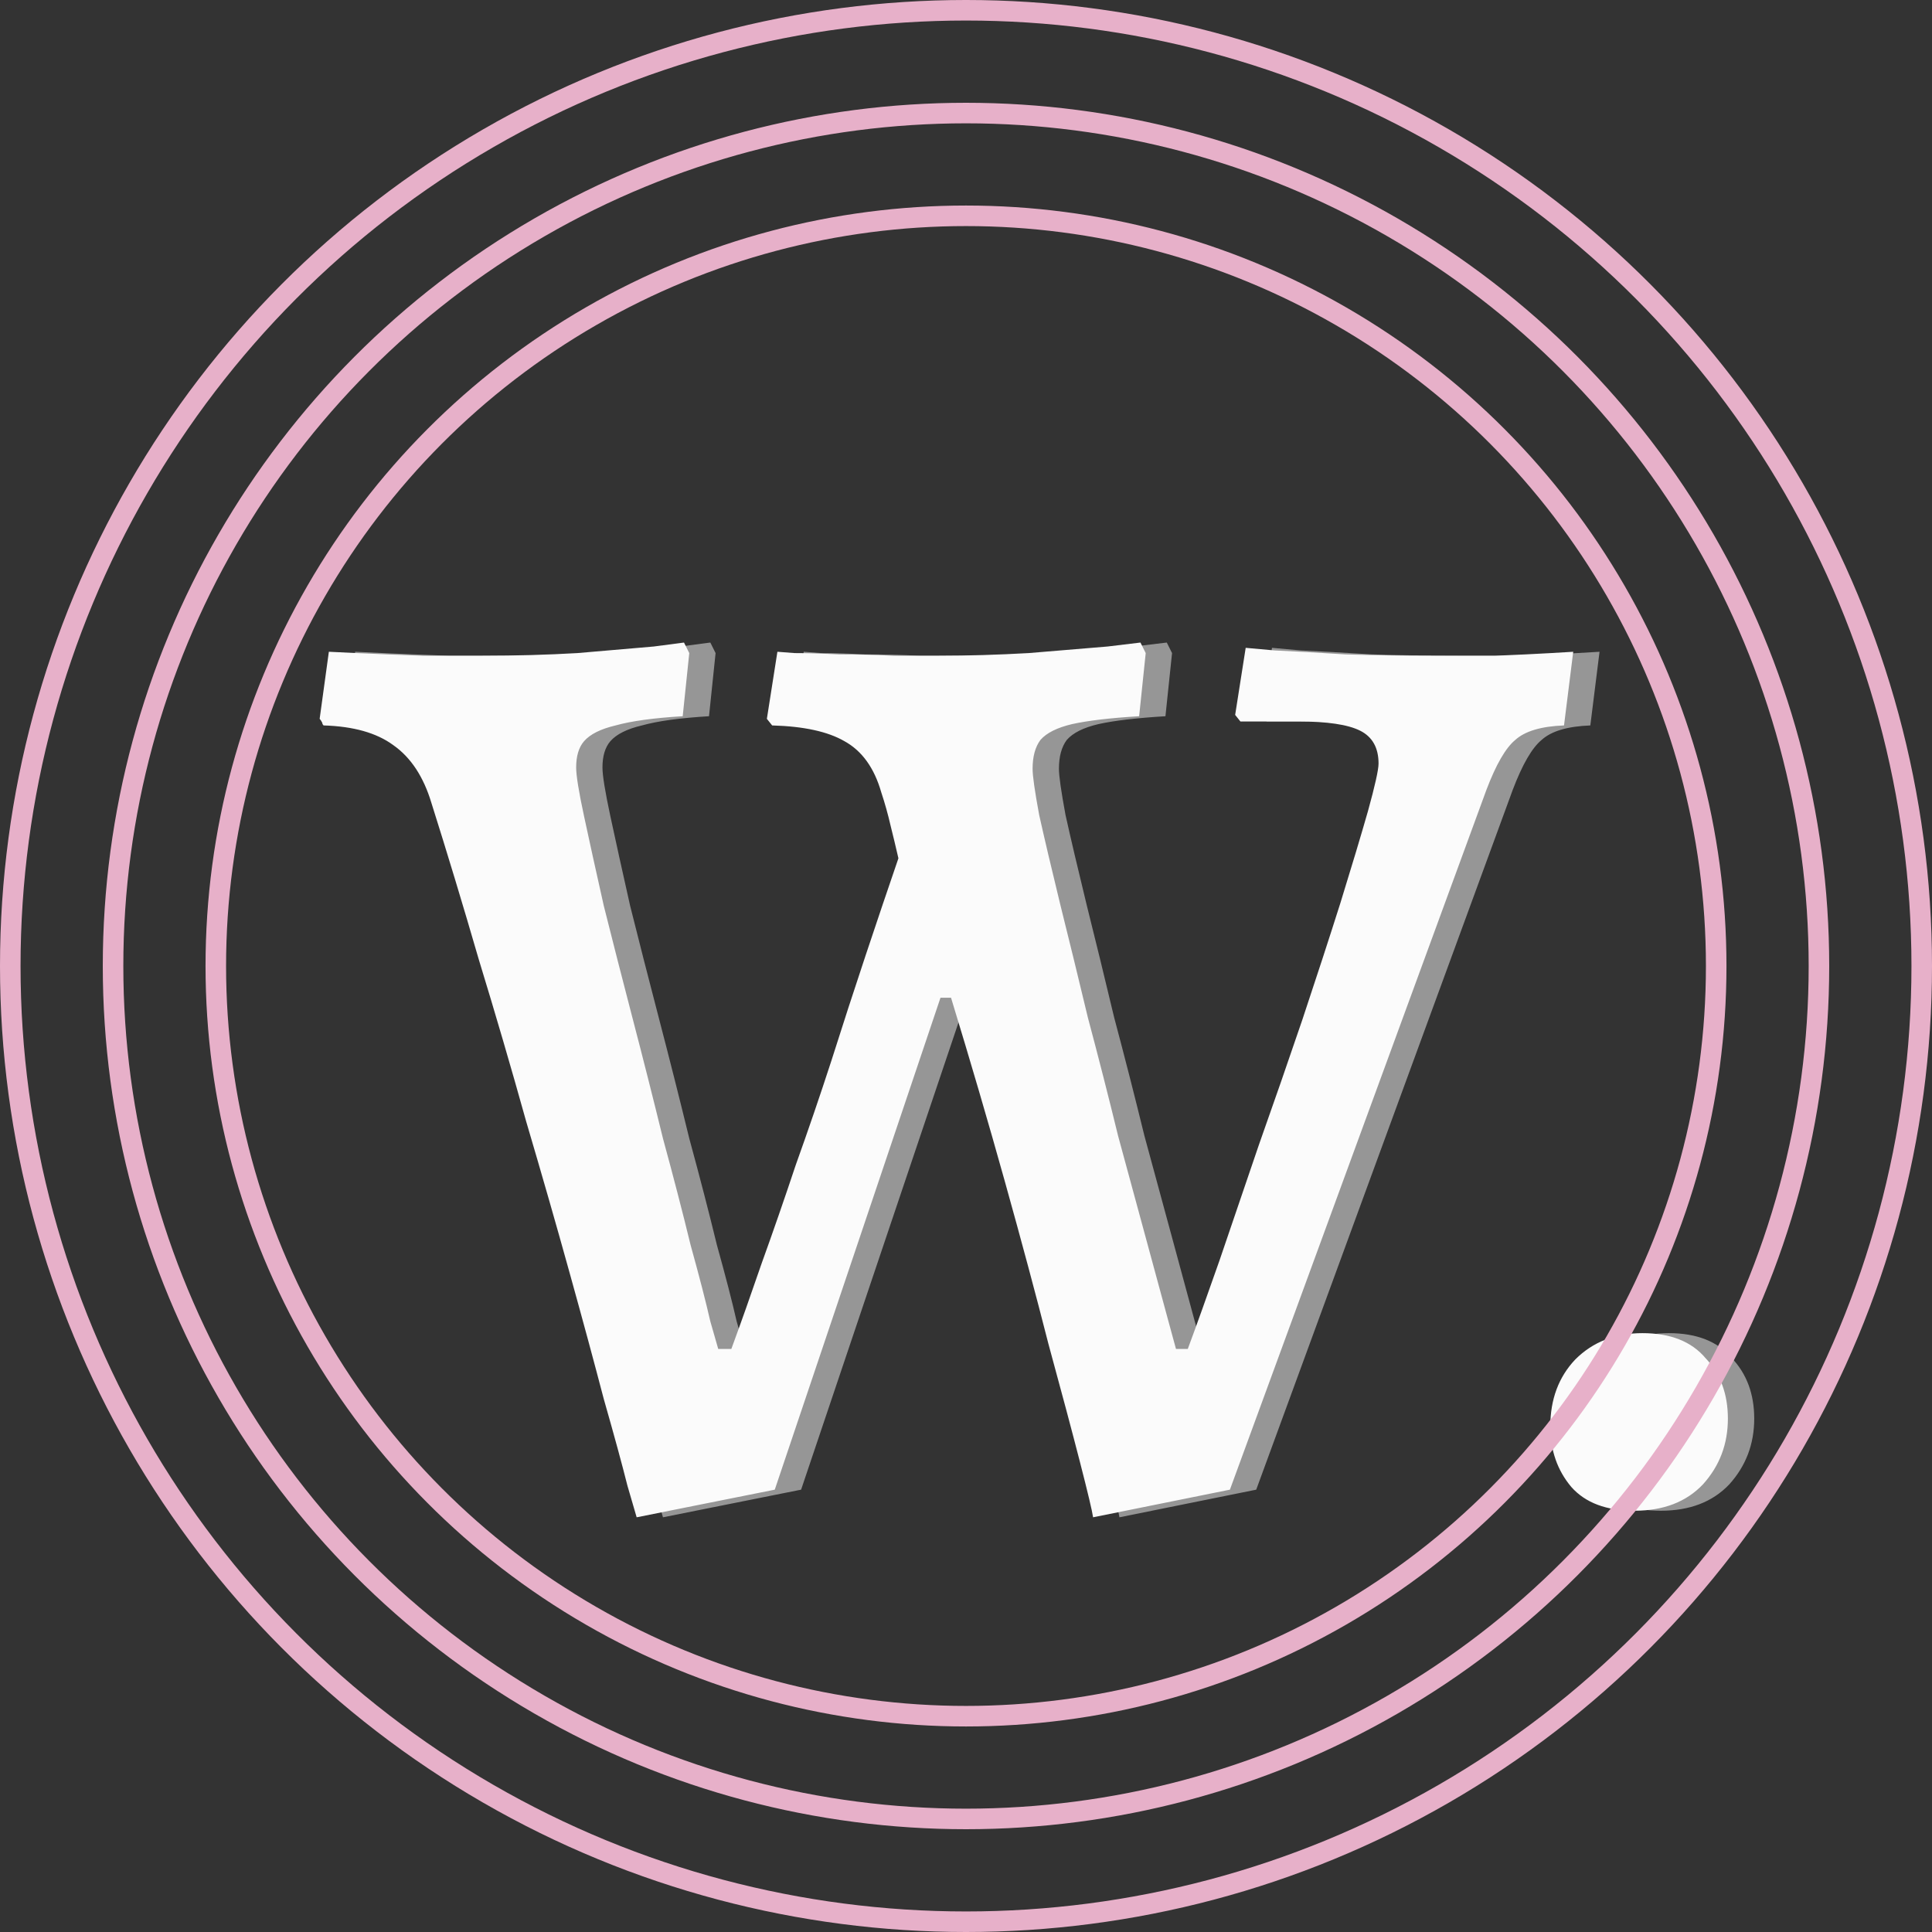 <svg width="60" height="60" viewBox="0 0 60 60" fill="none" xmlns="http://www.w3.org/2000/svg">
<rect x="0" y="0" width="60" height="60" fill="#333333" stroke="none"/>
<path d="M20.589 47.121C20.589 47.121 20.494 46.794 20.303 46.141C20.14 45.487 19.895 44.588 19.568 43.444C19.268 42.301 18.914 40.993 18.506 39.523C18.097 38.052 17.648 36.486 17.158 34.825C16.695 33.164 16.205 31.489 15.687 29.8C15.197 28.112 14.707 26.491 14.216 24.939C13.971 24.122 13.576 23.523 13.032 23.141C12.514 22.76 11.793 22.556 10.867 22.529C10.839 22.501 10.826 22.474 10.826 22.447C10.799 22.392 10.771 22.352 10.744 22.324L11.03 20.241C11.03 20.241 11.316 20.255 11.888 20.282C12.487 20.309 13.168 20.336 13.931 20.364C14.693 20.364 15.319 20.364 15.81 20.364C16.845 20.364 17.825 20.336 18.751 20.282C19.704 20.2 20.494 20.132 21.12 20.078C21.747 19.996 22.06 19.955 22.06 19.955L22.223 20.282L22.019 22.243C21.12 22.297 20.426 22.392 19.936 22.529C19.473 22.638 19.146 22.801 18.955 23.019C18.792 23.209 18.71 23.482 18.71 23.836C18.71 24.081 18.792 24.585 18.955 25.347C19.119 26.11 19.323 27.036 19.568 28.125C19.84 29.215 20.14 30.386 20.467 31.639C20.794 32.891 21.107 34.13 21.406 35.356C21.733 36.554 22.019 37.657 22.264 38.665C22.537 39.645 22.741 40.435 22.877 41.034C23.04 41.606 23.122 41.892 23.122 41.892H23.531C23.83 41.075 24.143 40.19 24.47 39.237C24.824 38.256 25.178 37.235 25.532 36.173C25.914 35.111 26.281 34.035 26.635 32.946C26.989 31.829 27.343 30.74 27.697 29.678C28.051 28.616 28.392 27.608 28.719 26.655C28.637 26.301 28.555 25.96 28.474 25.633C28.392 25.279 28.297 24.939 28.188 24.612C27.97 23.849 27.588 23.319 27.044 23.019C26.526 22.719 25.777 22.556 24.797 22.529L24.634 22.324L24.96 20.241C24.96 20.241 25.137 20.255 25.491 20.282C25.873 20.282 26.336 20.296 26.88 20.323C27.425 20.323 27.983 20.336 28.555 20.364C29.127 20.364 29.604 20.364 29.985 20.364C30.884 20.364 31.81 20.336 32.763 20.282C33.743 20.2 34.56 20.132 35.214 20.078C35.895 19.996 36.235 19.955 36.235 19.955L36.399 20.282L36.194 22.243C35.296 22.297 34.601 22.379 34.111 22.488C33.648 22.597 33.321 22.76 33.131 22.978C32.967 23.196 32.886 23.495 32.886 23.877C32.886 24.095 32.954 24.571 33.09 25.307C33.253 26.042 33.471 26.968 33.743 28.084C34.016 29.174 34.302 30.345 34.601 31.598C34.928 32.823 35.241 34.049 35.541 35.274C35.868 36.472 36.167 37.575 36.44 38.583C36.712 39.591 36.93 40.394 37.093 40.993C37.257 41.593 37.338 41.892 37.338 41.892H37.706C37.978 41.157 38.305 40.244 38.686 39.155C39.068 38.038 39.476 36.84 39.912 35.56C40.375 34.253 40.824 32.959 41.26 31.679C41.696 30.372 42.091 29.16 42.445 28.044C42.799 26.9 43.085 25.947 43.303 25.184C43.52 24.394 43.629 23.904 43.629 23.713C43.629 23.223 43.439 22.883 43.057 22.692C42.676 22.501 42.036 22.406 41.137 22.406H39.34L39.176 22.202L39.503 20.119C39.503 20.119 39.803 20.146 40.402 20.2C41.001 20.227 41.736 20.268 42.608 20.323C43.507 20.35 44.392 20.364 45.263 20.364C45.917 20.364 46.584 20.364 47.265 20.364C47.946 20.336 48.518 20.309 48.981 20.282C49.444 20.255 49.675 20.241 49.675 20.241L49.389 22.529C48.681 22.556 48.177 22.706 47.878 22.978C47.578 23.223 47.279 23.741 46.979 24.53L39.013 46.263L34.765 47.121C34.737 46.93 34.601 46.358 34.356 45.405C34.111 44.452 33.784 43.227 33.376 41.729C32.994 40.231 32.545 38.556 32.028 36.704C31.51 34.852 30.952 32.946 30.353 30.985H30.026L24.879 46.263L20.589 47.121ZM51.578 46.917C50.707 46.917 50.053 46.672 49.617 46.181C49.182 45.664 48.964 45.038 48.964 44.302C48.964 43.458 49.223 42.764 49.74 42.219C50.285 41.674 50.979 41.402 51.823 41.402C52.695 41.402 53.349 41.661 53.784 42.178C54.247 42.668 54.479 43.295 54.479 44.057C54.479 44.847 54.22 45.528 53.703 46.1C53.185 46.644 52.477 46.917 51.578 46.917Z" fill="#FBFBFB" fill-opacity="0.5"/>
<path d="M19.772 47.121C19.772 47.121 19.677 46.794 19.486 46.141C19.322 45.487 19.077 44.588 18.75 43.444C18.451 42.301 18.097 40.993 17.688 39.523C17.28 38.052 16.831 36.486 16.34 34.825C15.877 33.164 15.387 31.489 14.87 29.8C14.38 28.112 13.889 26.491 13.399 24.939C13.154 24.122 12.759 23.523 12.214 23.141C11.697 22.76 10.975 22.556 10.049 22.529C10.022 22.501 10.008 22.474 10.008 22.447C9.981 22.392 9.954 22.352 9.927 22.324L10.213 20.241C10.213 20.241 10.499 20.255 11.07 20.282C11.67 20.309 12.351 20.336 13.113 20.364C13.876 20.364 14.502 20.364 14.992 20.364C16.027 20.364 17.008 20.336 17.933 20.282C18.887 20.2 19.677 20.132 20.303 20.078C20.929 19.996 21.242 19.955 21.242 19.955L21.406 20.282L21.202 22.243C20.303 22.297 19.608 22.392 19.118 22.529C18.655 22.638 18.328 22.801 18.138 23.019C17.974 23.209 17.893 23.482 17.893 23.836C17.893 24.081 17.974 24.585 18.138 25.347C18.301 26.11 18.505 27.036 18.75 28.125C19.023 29.215 19.322 30.386 19.649 31.639C19.976 32.891 20.289 34.13 20.589 35.356C20.916 36.554 21.202 37.657 21.447 38.665C21.719 39.645 21.923 40.435 22.059 41.034C22.223 41.606 22.305 41.892 22.305 41.892H22.713C23.013 41.075 23.326 40.19 23.653 39.237C24.007 38.256 24.361 37.235 24.715 36.173C25.096 35.111 25.464 34.035 25.818 32.946C26.172 31.829 26.526 30.74 26.88 29.678C27.234 28.616 27.574 27.608 27.901 26.655C27.82 26.301 27.738 25.96 27.656 25.633C27.574 25.279 27.479 24.939 27.37 24.612C27.152 23.849 26.771 23.319 26.226 23.019C25.709 22.719 24.96 22.556 23.98 22.529L23.816 22.324L24.143 20.241C24.143 20.241 24.32 20.255 24.674 20.282C25.055 20.282 25.518 20.296 26.063 20.323C26.608 20.323 27.166 20.336 27.738 20.364C28.31 20.364 28.786 20.364 29.168 20.364C30.066 20.364 30.992 20.336 31.945 20.282C32.926 20.2 33.743 20.132 34.397 20.078C35.077 19.996 35.418 19.955 35.418 19.955L35.581 20.282L35.377 22.243C34.478 22.297 33.784 22.379 33.294 22.488C32.831 22.597 32.504 22.76 32.313 22.978C32.15 23.196 32.068 23.495 32.068 23.877C32.068 24.095 32.136 24.571 32.272 25.307C32.436 26.042 32.654 26.968 32.926 28.084C33.198 29.174 33.484 30.345 33.784 31.598C34.111 32.823 34.424 34.049 34.723 35.274C35.05 36.472 35.35 37.575 35.622 38.583C35.894 39.591 36.112 40.394 36.276 40.993C36.439 41.593 36.521 41.892 36.521 41.892H36.888C37.161 41.157 37.487 40.244 37.869 39.155C38.25 38.038 38.659 36.84 39.094 35.56C39.557 34.253 40.007 32.959 40.442 31.679C40.878 30.372 41.273 29.16 41.627 28.044C41.981 26.9 42.267 25.947 42.485 25.184C42.703 24.394 42.812 23.904 42.812 23.713C42.812 23.223 42.621 22.883 42.24 22.692C41.859 22.501 41.219 22.406 40.32 22.406H38.522L38.359 22.202L38.686 20.119C38.686 20.119 38.985 20.146 39.585 20.2C40.184 20.227 40.919 20.268 41.791 20.323C42.689 20.35 43.574 20.364 44.446 20.364C45.099 20.364 45.767 20.364 46.447 20.364C47.128 20.336 47.7 20.309 48.163 20.282C48.626 20.255 48.858 20.241 48.858 20.241L48.572 22.529C47.864 22.556 47.36 22.706 47.06 22.978C46.761 23.223 46.461 23.741 46.162 24.53L38.196 46.263L33.947 47.121C33.92 46.93 33.784 46.358 33.539 45.405C33.294 44.452 32.967 43.227 32.558 41.729C32.177 40.231 31.727 38.556 31.21 36.704C30.693 34.852 30.134 32.946 29.535 30.985H29.208L24.061 46.263L19.772 47.121ZM50.761 46.917C49.889 46.917 49.236 46.672 48.8 46.181C48.364 45.664 48.146 45.038 48.146 44.302C48.146 43.458 48.405 42.764 48.922 42.219C49.467 41.674 50.162 41.402 51.006 41.402C51.877 41.402 52.531 41.661 52.967 42.178C53.43 42.668 53.661 43.295 53.661 44.057C53.661 44.847 53.403 45.528 52.885 46.1C52.368 46.644 51.66 46.917 50.761 46.917Z" fill="#FBFBFB"/>
<circle cx="30" cy="30" r="29.681" stroke="#E7B0C9" stroke-width="0.638"/>
<circle cx="30" cy="30" r="23.298" stroke="#E7B0C9" stroke-width="0.638"/>
<circle cx="30" cy="30" r="26.489" stroke="#E7B0C9" stroke-width="0.638"/>
</svg>
